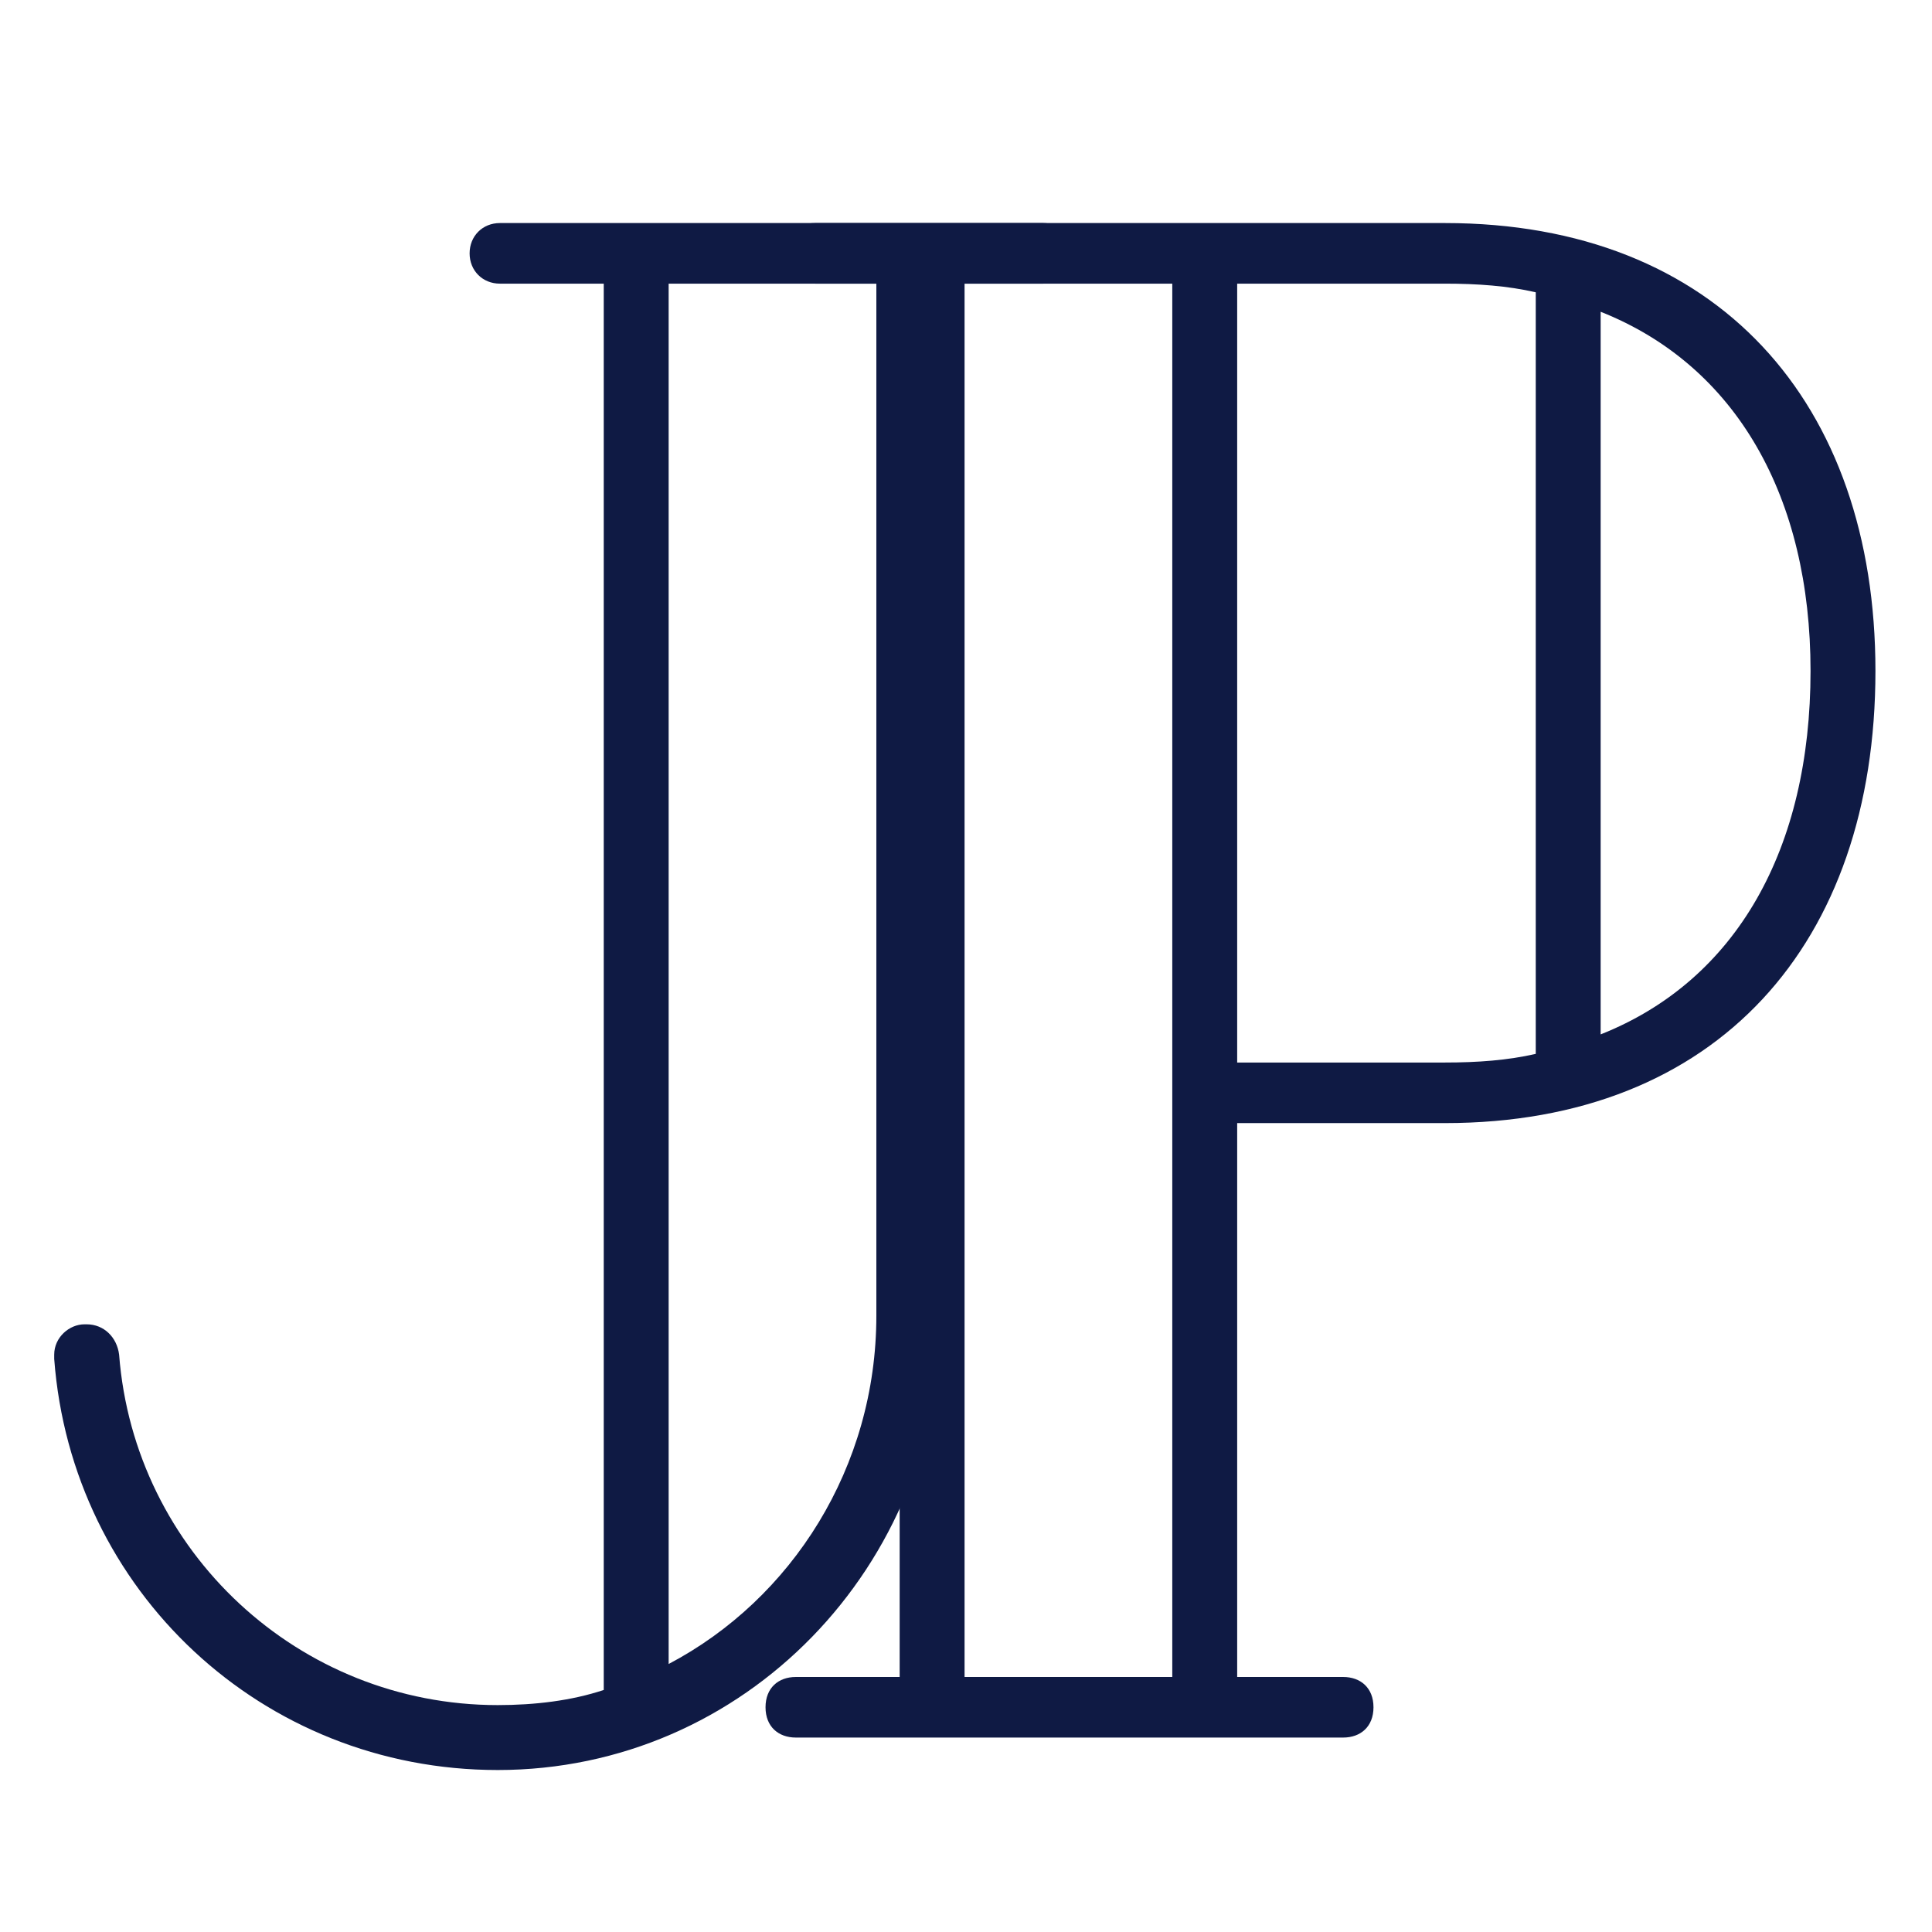 <svg xmlns="http://www.w3.org/2000/svg" xmlns:xlink="http://www.w3.org/1999/xlink" width="500" zoomAndPan="magnify" viewBox="0 0 375 375" height="500" preserveAspectRatio="xMidYMid meet" version="1.0"><defs><g/></defs><g fill="#0f1a44" fill-opacity="1"><g transform="translate(9.26, 337.259)"><g><path d="M 193.176 -293.965 L 87.77 -293.965 C 84.41 -293.965 81.891 -291.445 81.891 -288.082 C 81.891 -284.723 84.41 -282.203 87.77 -282.203 L 107.926 -282.203 L 107.926 -9.238 C 101.629 -7.141 94.488 -6.301 87.348 -6.301 C 48.715 -6.301 16.797 -36.117 13.859 -74.332 C 13.438 -77.691 10.918 -80.211 7.559 -80.211 L 7.141 -80.211 C 4.199 -80.211 1.262 -77.691 1.262 -74.332 L 1.262 -73.492 C 4.621 -28.555 41.574 6.301 87.348 6.301 C 135.223 6.301 173.438 -33.176 173.438 -81.891 L 173.438 -282.203 L 193.176 -282.203 C 196.535 -282.203 199.055 -284.723 199.055 -288.082 C 199.055 -291.445 196.535 -293.965 193.176 -293.965 Z M 160.84 -282.203 L 160.84 -81.891 C 160.84 -52.492 144.461 -26.875 120.523 -14.277 L 120.523 -282.203 Z M 160.84 -282.203 "/></g></g></g><g fill="#0f1a44" fill-opacity="1"><g transform="translate(125.491, 337.259)"><g><path d="M 154.961 -293.965 L 32.758 -293.965 C 28.977 -293.965 26.457 -291.445 26.457 -287.664 C 26.457 -284.305 28.977 -282.203 32.758 -282.203 L 49.133 -282.203 L 49.133 -11.758 L 28.977 -11.758 C 25.617 -11.758 23.098 -9.66 23.098 -5.879 C 23.098 -2.102 25.617 0 28.977 0 L 135.223 0 C 138.582 0 141.102 -2.102 141.102 -5.879 C 141.102 -9.66 138.582 -11.758 135.223 -11.758 L 114.645 -11.758 L 114.645 -119.266 L 154.961 -119.266 C 207.875 -119.266 238.531 -154.121 238.531 -207.035 C 238.531 -259.109 207.875 -293.965 154.961 -293.965 Z M 102.047 -11.758 L 61.73 -11.758 L 61.73 -282.203 L 102.047 -282.203 Z M 154.961 -131.023 L 114.645 -131.023 L 114.645 -282.203 L 154.961 -282.203 C 161.262 -282.203 167.141 -281.785 172.598 -280.523 L 172.598 -132.703 C 167.141 -131.445 161.262 -131.023 154.961 -131.023 Z M 185.195 -136.484 L 185.195 -276.746 C 211.652 -266.246 225.934 -240.629 225.934 -207.035 C 225.934 -172.598 211.652 -146.98 185.195 -136.484 Z M 185.195 -136.484 "/></g></g></g></svg>